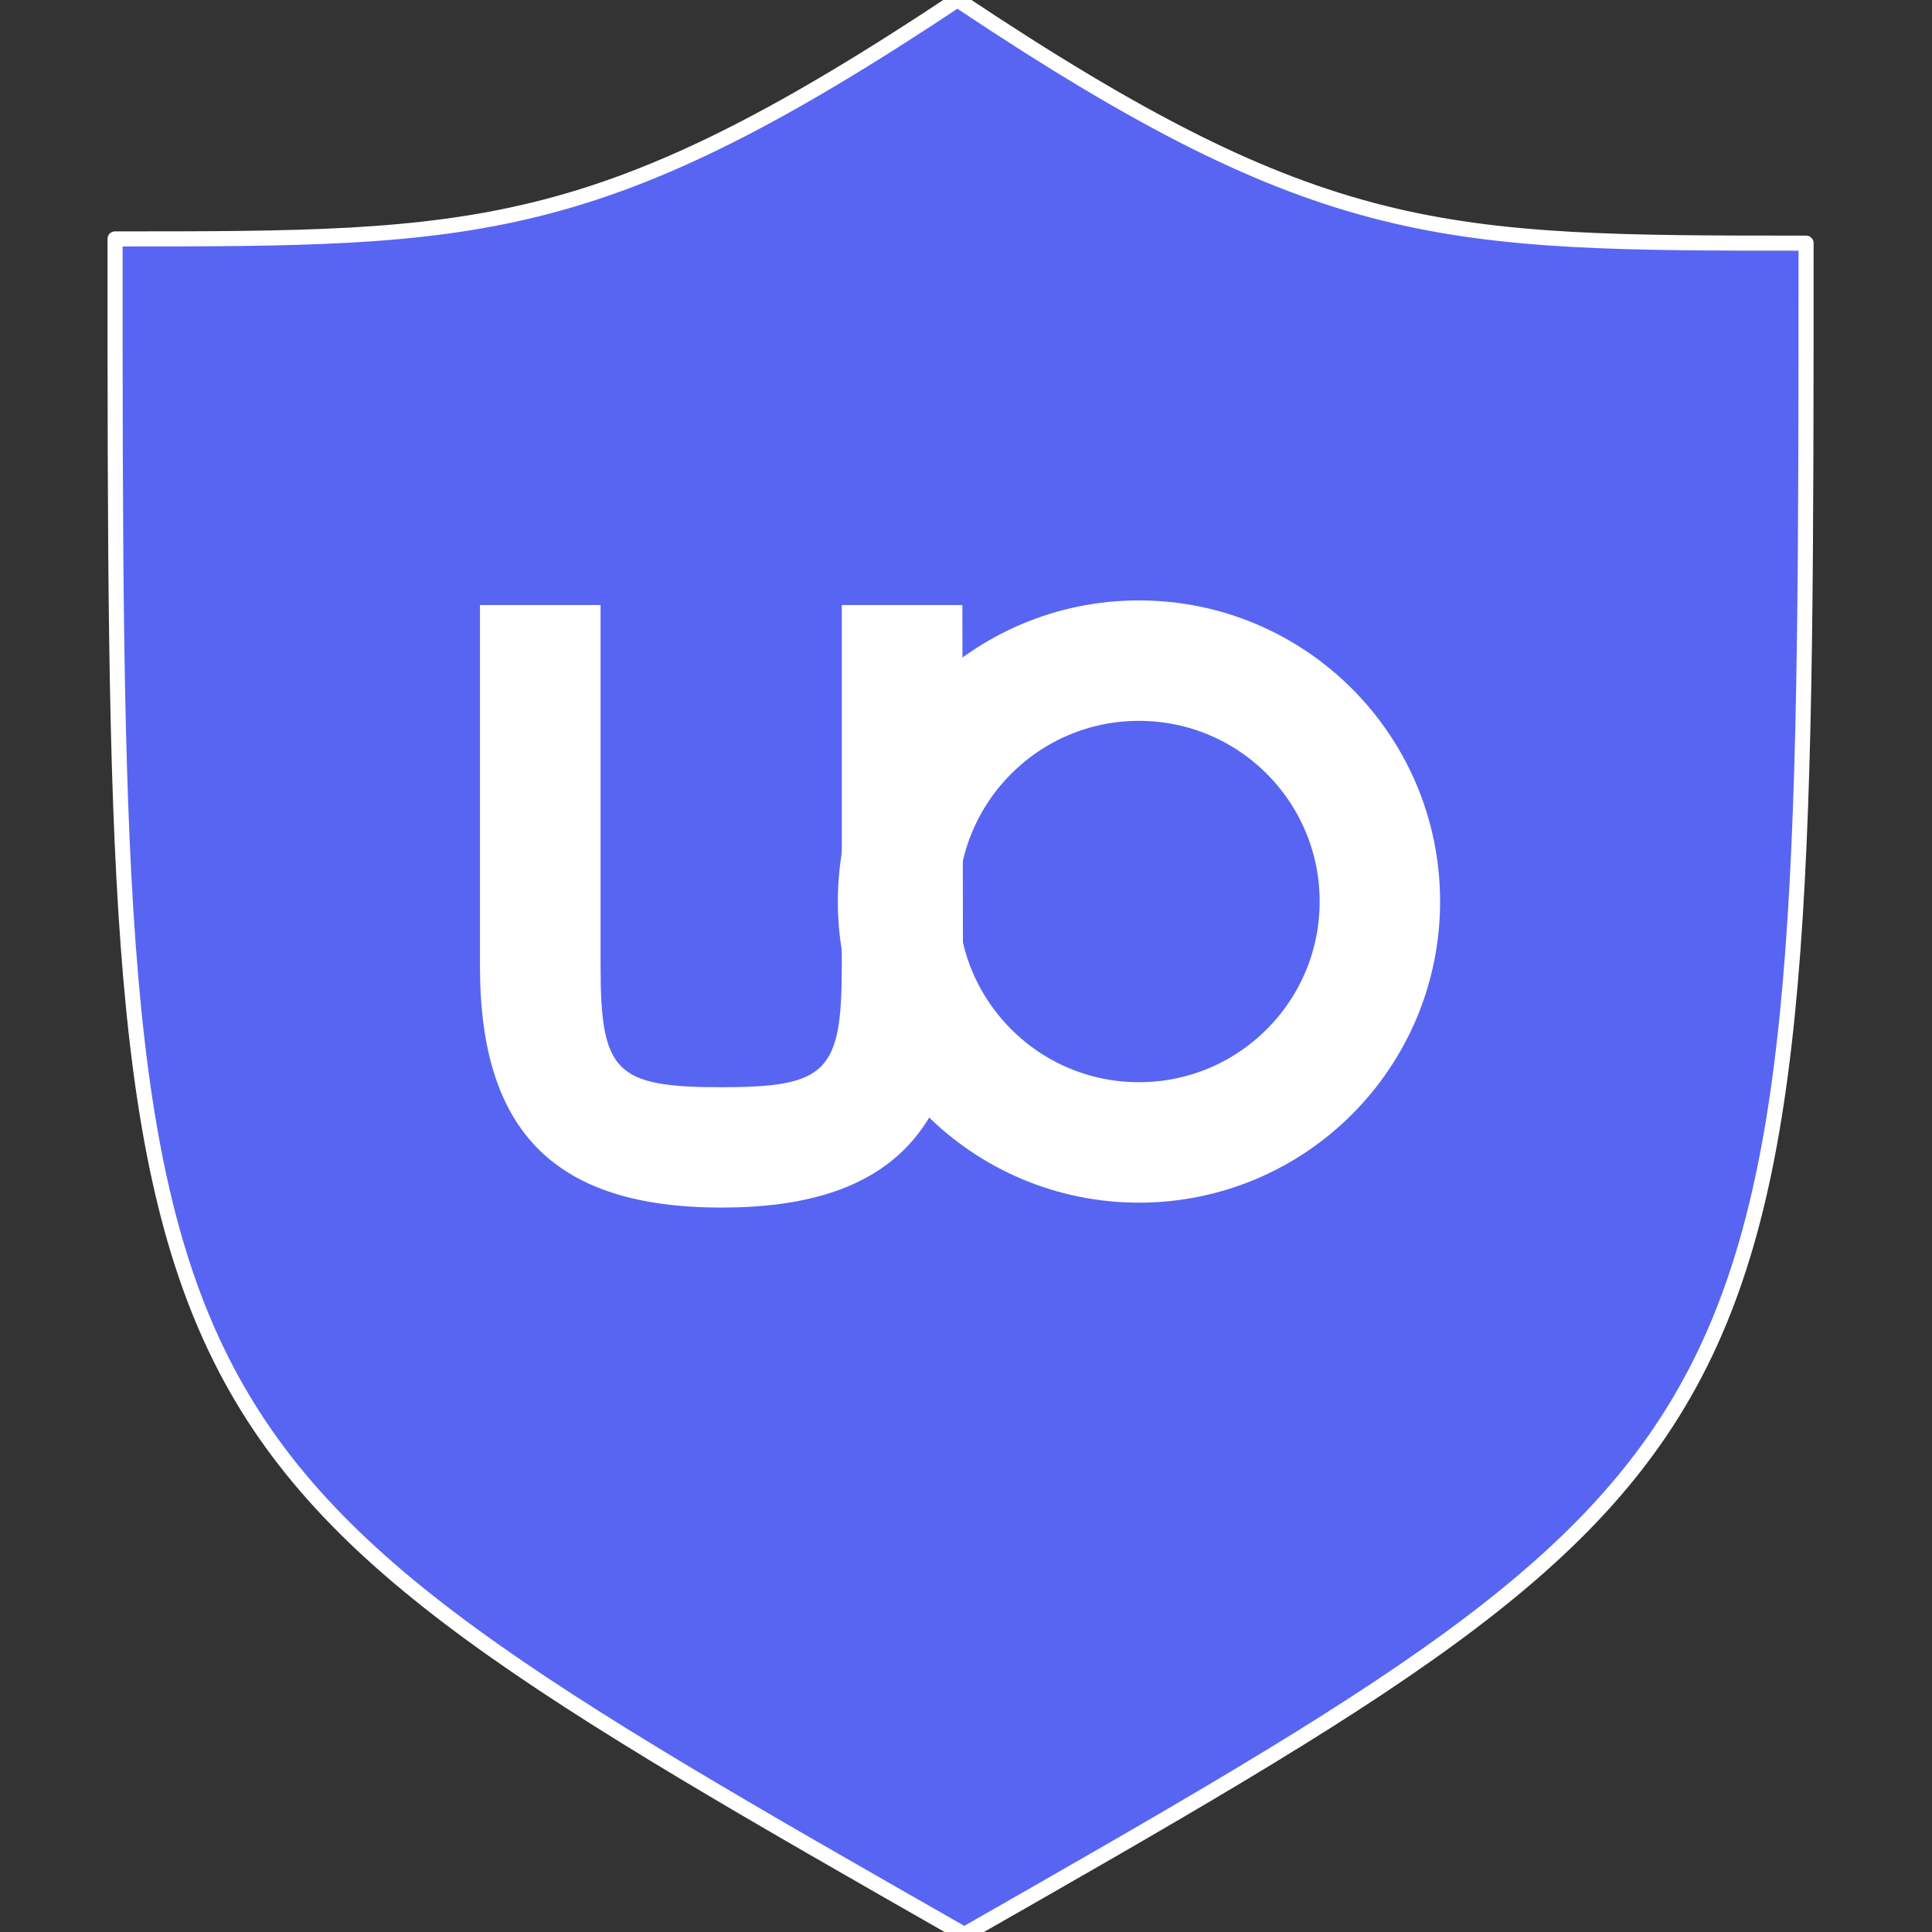 <svg width="128" height="128" viewBox="0 0 128 128" fill="none" xmlns="http://www.w3.org/2000/svg">
<rect x="0" y="0" width="128" height="128" fill="#333333" stroke="none"/>
<g clip-path="url(#clip0_4_2)">
<path d="M63.64 128.309C119.657 96.332 119.657 96.332 119.657 16.109C95.61 16.109 87.618 16.109 63.64 0.12M63.64 128.028C7.623 96.052 7.623 96.052 7.623 15.829C31.67 15.829 39.663 15.829 63.64 -0.16" fill="#5865F2"/>
<path d="M63.64 128.309C119.657 96.332 119.657 96.332 119.657 16.109C95.61 16.109 87.618 16.109 63.64 0.12M63.64 128.028C7.623 96.052 7.623 96.052 7.623 15.829C31.67 15.829 39.663 15.829 63.64 -0.16" stroke="white" stroke-width="0.999" stroke-linecap="round" stroke-linejoin="round"/>
<path d="M75.46 75.689C84.275 75.689 91.42 68.543 91.42 59.729C91.42 50.915 84.275 43.769 75.46 43.769C66.645 43.769 59.5 50.915 59.5 59.729C59.5 68.543 66.645 75.689 75.46 75.689Z" stroke="white" stroke-width="7.98"/>
<path d="M63.8 64.037C63.8 75.015 58.81 80.005 47.8 80.005C36.79 80.005 31.8 75.005 31.8 64.037V40.085H39.79V64.037C39.79 71.033 40.788 72.031 47.78 72.031C54.77 72.031 55.77 71.033 55.77 64.037V40.085H63.76L63.8 64.037Z" fill="white"/>
</g>
<defs>
<clipPath id="clip0_4_2">
<rect width="128" height="128" fill="white"/>
</clipPath>
</defs>
</svg>
